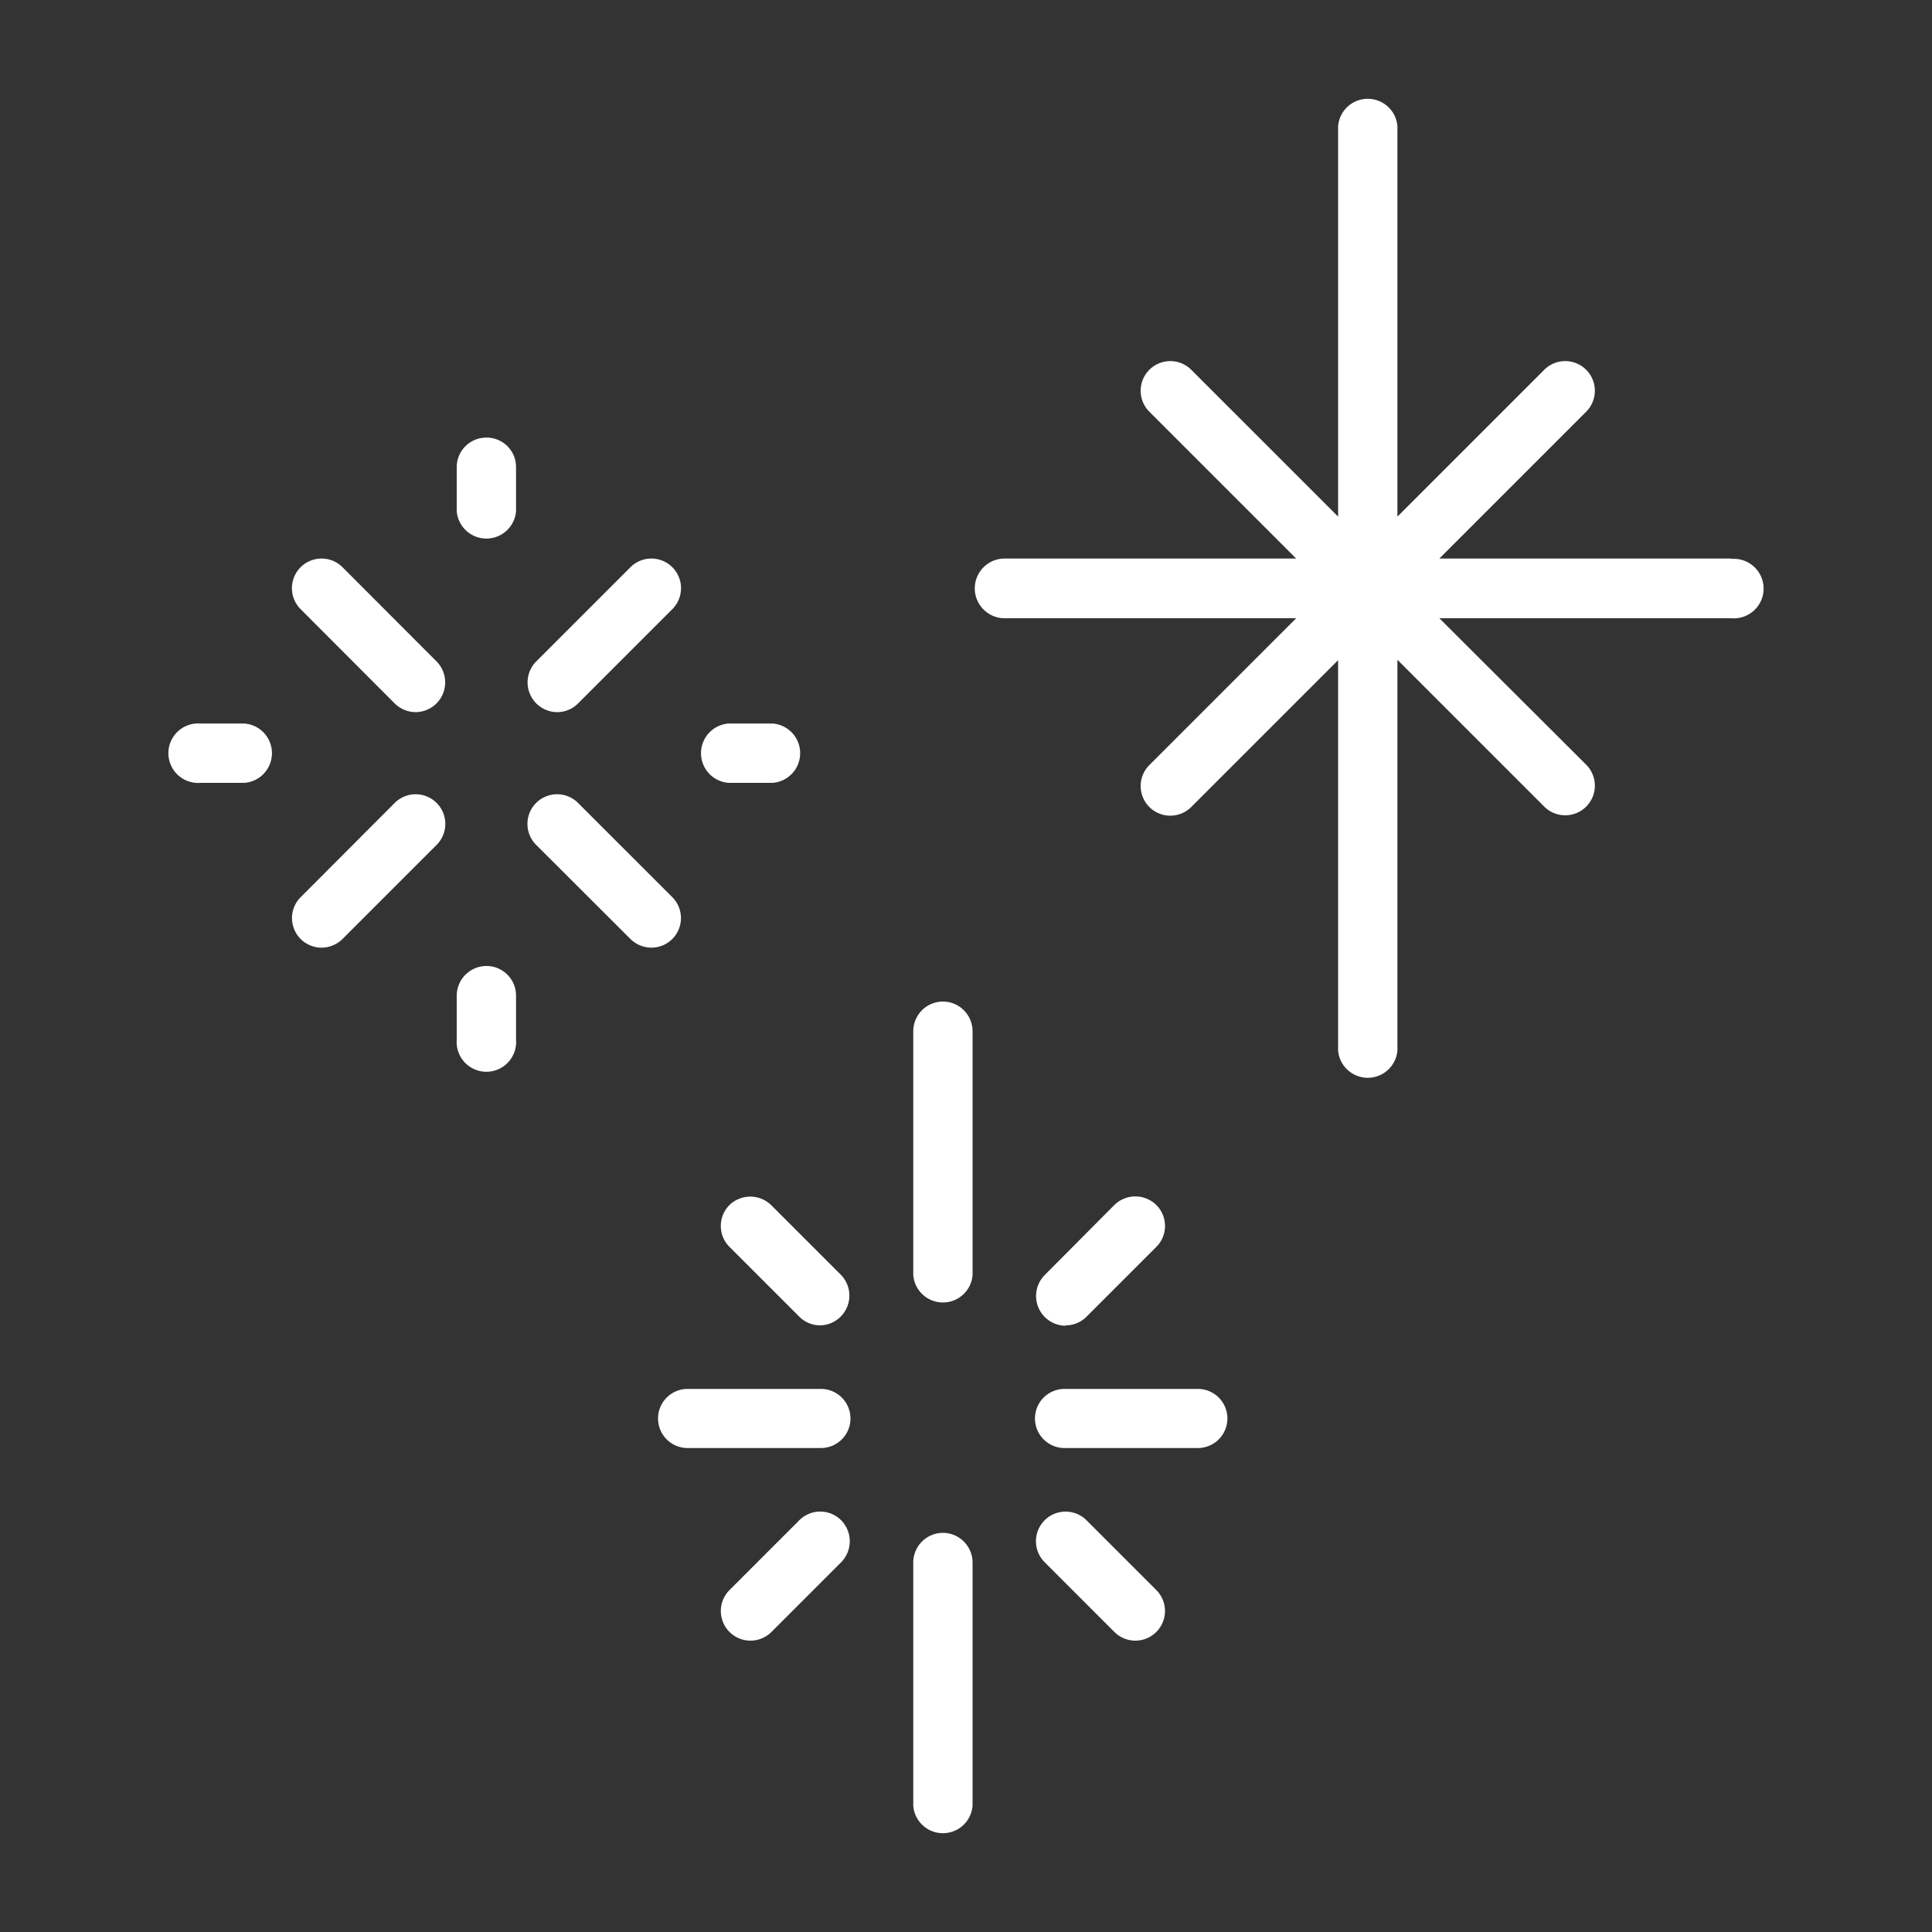 <svg xmlns:xlink="http://www.w3.org/1999/xlink" xmlns="http://www.w3.org/2000/svg"
     viewBox="0 0 100 100" x="0px" y="0px" style="max-width:100%" height="100" width="100">
    <rect x="0" y="0" width="100" height="100" fill="#333333" stroke="none"/>
    <path d="M89.62,28.91H74.5l7.6-7.6a1.53,1.53,0,0,0-2.17-2.17l-7.6,7.6V6.53a1.54,1.54,0,0,0-3.07,0V26.74l-7.6-7.6a1.53,1.53,0,0,0-2.17,2.17l7.6,7.6H52A1.54,1.54,0,0,0,52,32H67.09l-7.6,7.6a1.53,1.53,0,1,0,2.17,2.17l7.6-7.6v20.2a1.54,1.54,0,0,0,3.07,0V34.15l7.6,7.6a1.53,1.53,0,0,0,2.17-2.17L74.5,32H89.62a1.54,1.54,0,1,0,0-3.07Z"
          style="" fill="#FFFFFF"/>
    <path d="M28.84,36.86a1.52,1.52,0,0,0,1.08-.45l4.88-4.88a1.53,1.53,0,1,0-2.17-2.17l-4.88,4.88a1.54,1.54,0,0,0,1.09,2.62Z"
          style="" fill="#FFFFFF"/>
    <path d="M20.43,41.56l-4.87,4.88a1.53,1.53,0,0,0,1.08,2.61,1.55,1.55,0,0,0,1.09-.45l4.87-4.87a1.53,1.53,0,1,0-2.17-2.17Z"
          style="" fill="#FFFFFF"/>
    <path d="M34.8,46.44l-4.88-4.88a1.53,1.53,0,1,0-2.17,2.17l4.88,4.87a1.55,1.55,0,0,0,1.09.45,1.53,1.53,0,0,0,1.08-2.61Z"
          style="" fill="#FFFFFF"/>
    <path d="M17.73,29.36a1.53,1.53,0,1,0-2.17,2.17l4.87,4.88a1.55,1.55,0,0,0,1.09.45,1.54,1.54,0,0,0,1.08-2.62Z"
          style="" fill="#FFFFFF"/>
    <path d="M25.18,22.65a1.53,1.53,0,0,0-1.54,1.53v2.28a1.54,1.54,0,0,0,3.07,0V24.18A1.52,1.52,0,0,0,25.18,22.65Z"
          style="" fill="#FFFFFF"/>
    <path d="M25.18,50a1.54,1.54,0,0,0-1.54,1.54v2.27a1.54,1.54,0,1,0,3.07,0V51.51A1.53,1.53,0,0,0,25.18,50Z" style=""
          fill="#FFFFFF"/>
    <path d="M37.7,40.52H40a1.54,1.54,0,0,0,0-3.07H37.7a1.54,1.54,0,0,0,0,3.07Z" style="" fill="#FFFFFF"/>
    <path d="M12.66,37.45H10.38a1.54,1.54,0,1,0,0,3.07h2.28a1.54,1.54,0,0,0,0-3.07Z" style="" fill="#FFFFFF"/>
    <path d="M56.24,78.69a1.53,1.53,0,0,0-2.17,2.17l3.61,3.61a1.53,1.53,0,0,0,2.17-2.17Z" style="" fill="#FFFFFF"/>
    <path d="M37.76,62.37a1.53,1.53,0,0,0,0,2.17l3.61,3.61a1.52,1.52,0,0,0,1.08.45A1.54,1.54,0,0,0,43.54,66l-3.61-3.61A1.55,1.55,0,0,0,37.76,62.37Z"
          style="" fill="#FFFFFF"/>
    <path d="M41.37,78.69,37.76,82.3a1.53,1.53,0,1,0,2.17,2.17l3.61-3.61a1.55,1.55,0,0,0,0-2.17A1.53,1.53,0,0,0,41.37,78.69Z"
          style="" fill="#FFFFFF"/>
    <path d="M55.16,68.6a1.52,1.52,0,0,0,1.08-.45l3.61-3.61a1.53,1.53,0,0,0,0-2.17,1.55,1.55,0,0,0-2.17,0L54.07,66a1.54,1.54,0,0,0,1.09,2.62Z"
          style="" fill="#FFFFFF"/>
    <path d="M48.8,51.84a1.54,1.54,0,0,0-1.53,1.54V66a1.54,1.54,0,0,0,3.07,0V53.38A1.54,1.54,0,0,0,48.8,51.84Z" style=""
          fill="#FFFFFF"/>
    <path d="M48.8,79.34a1.54,1.54,0,0,0-1.53,1.53v12.6a1.54,1.54,0,0,0,3.07,0V80.87A1.54,1.54,0,0,0,48.8,79.34Z"
          style="" fill="#FFFFFF"/>
    <path d="M62,71.89h-6.9a1.53,1.53,0,1,0,0,3.06H62a1.53,1.53,0,0,0,0-3.06Z" style="" fill="#FFFFFF"/>
    <path d="M42.49,71.89h-6.9a1.53,1.53,0,1,0,0,3.06h6.9a1.53,1.53,0,0,0,0-3.06Z" style="" fill="#FFFFFF"/>
</svg>